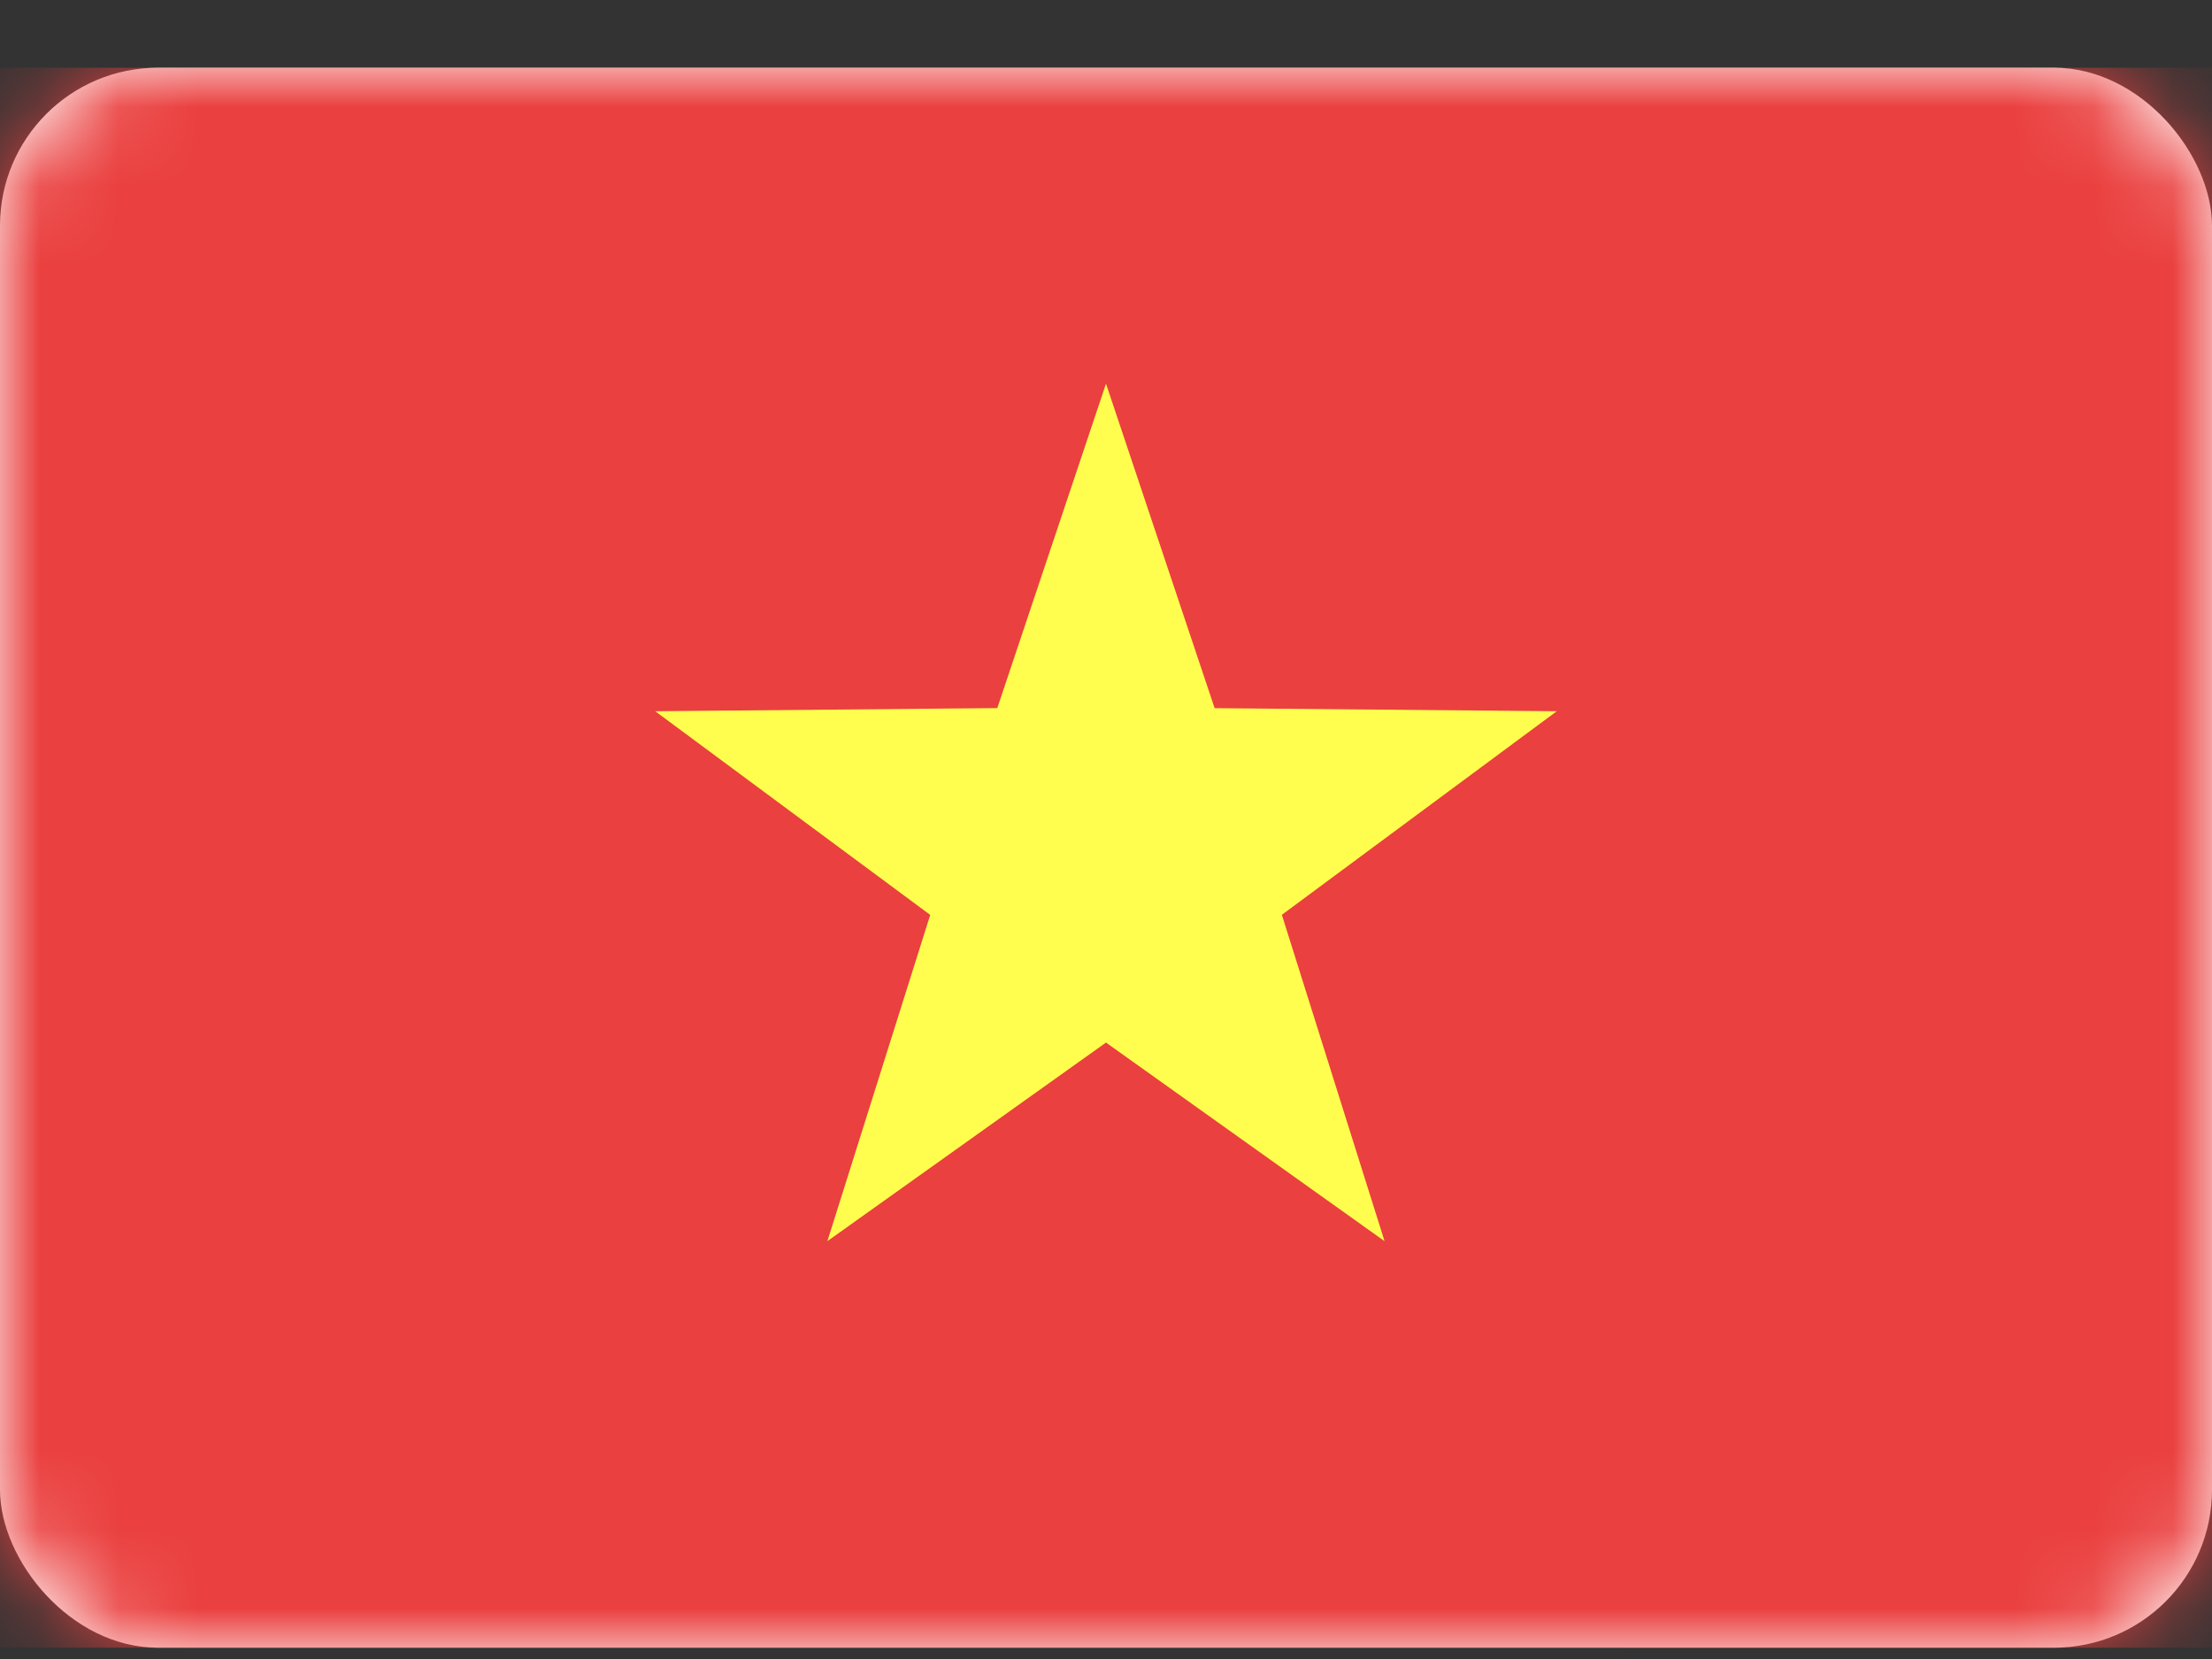 <svg xmlns="http://www.w3.org/2000/svg" xmlns:xlink="http://www.w3.org/1999/xlink" width="28" height="21" viewBox="0 0 28 21">
    <rect x="0" y="0" width="28" height="21" fill="#333333" stroke="none"/>
    <defs>
        <rect id="a" width="28" height="20" rx="2"/>
    </defs>
    <g fill="none" fill-rule="evenodd" transform="translate(0 .857)">
        <mask id="b" fill="#fff">
            <use xlink:href="#a"/>
        </mask>
        <use fill="#FFF" xlink:href="#a"/>
        <path fill="#EA403F" d="M0 0h28v20H0z" mask="url(#b)"/>
        <path fill="#FFFE4E" d="M14 12.34l-3.527 2.514 1.302-4.13-3.481-2.578 4.33-.04L14 4l1.375 4.107 4.331.039-3.48 2.577 1.3 4.131z" mask="url(#b)"/>
    </g>
</svg>
